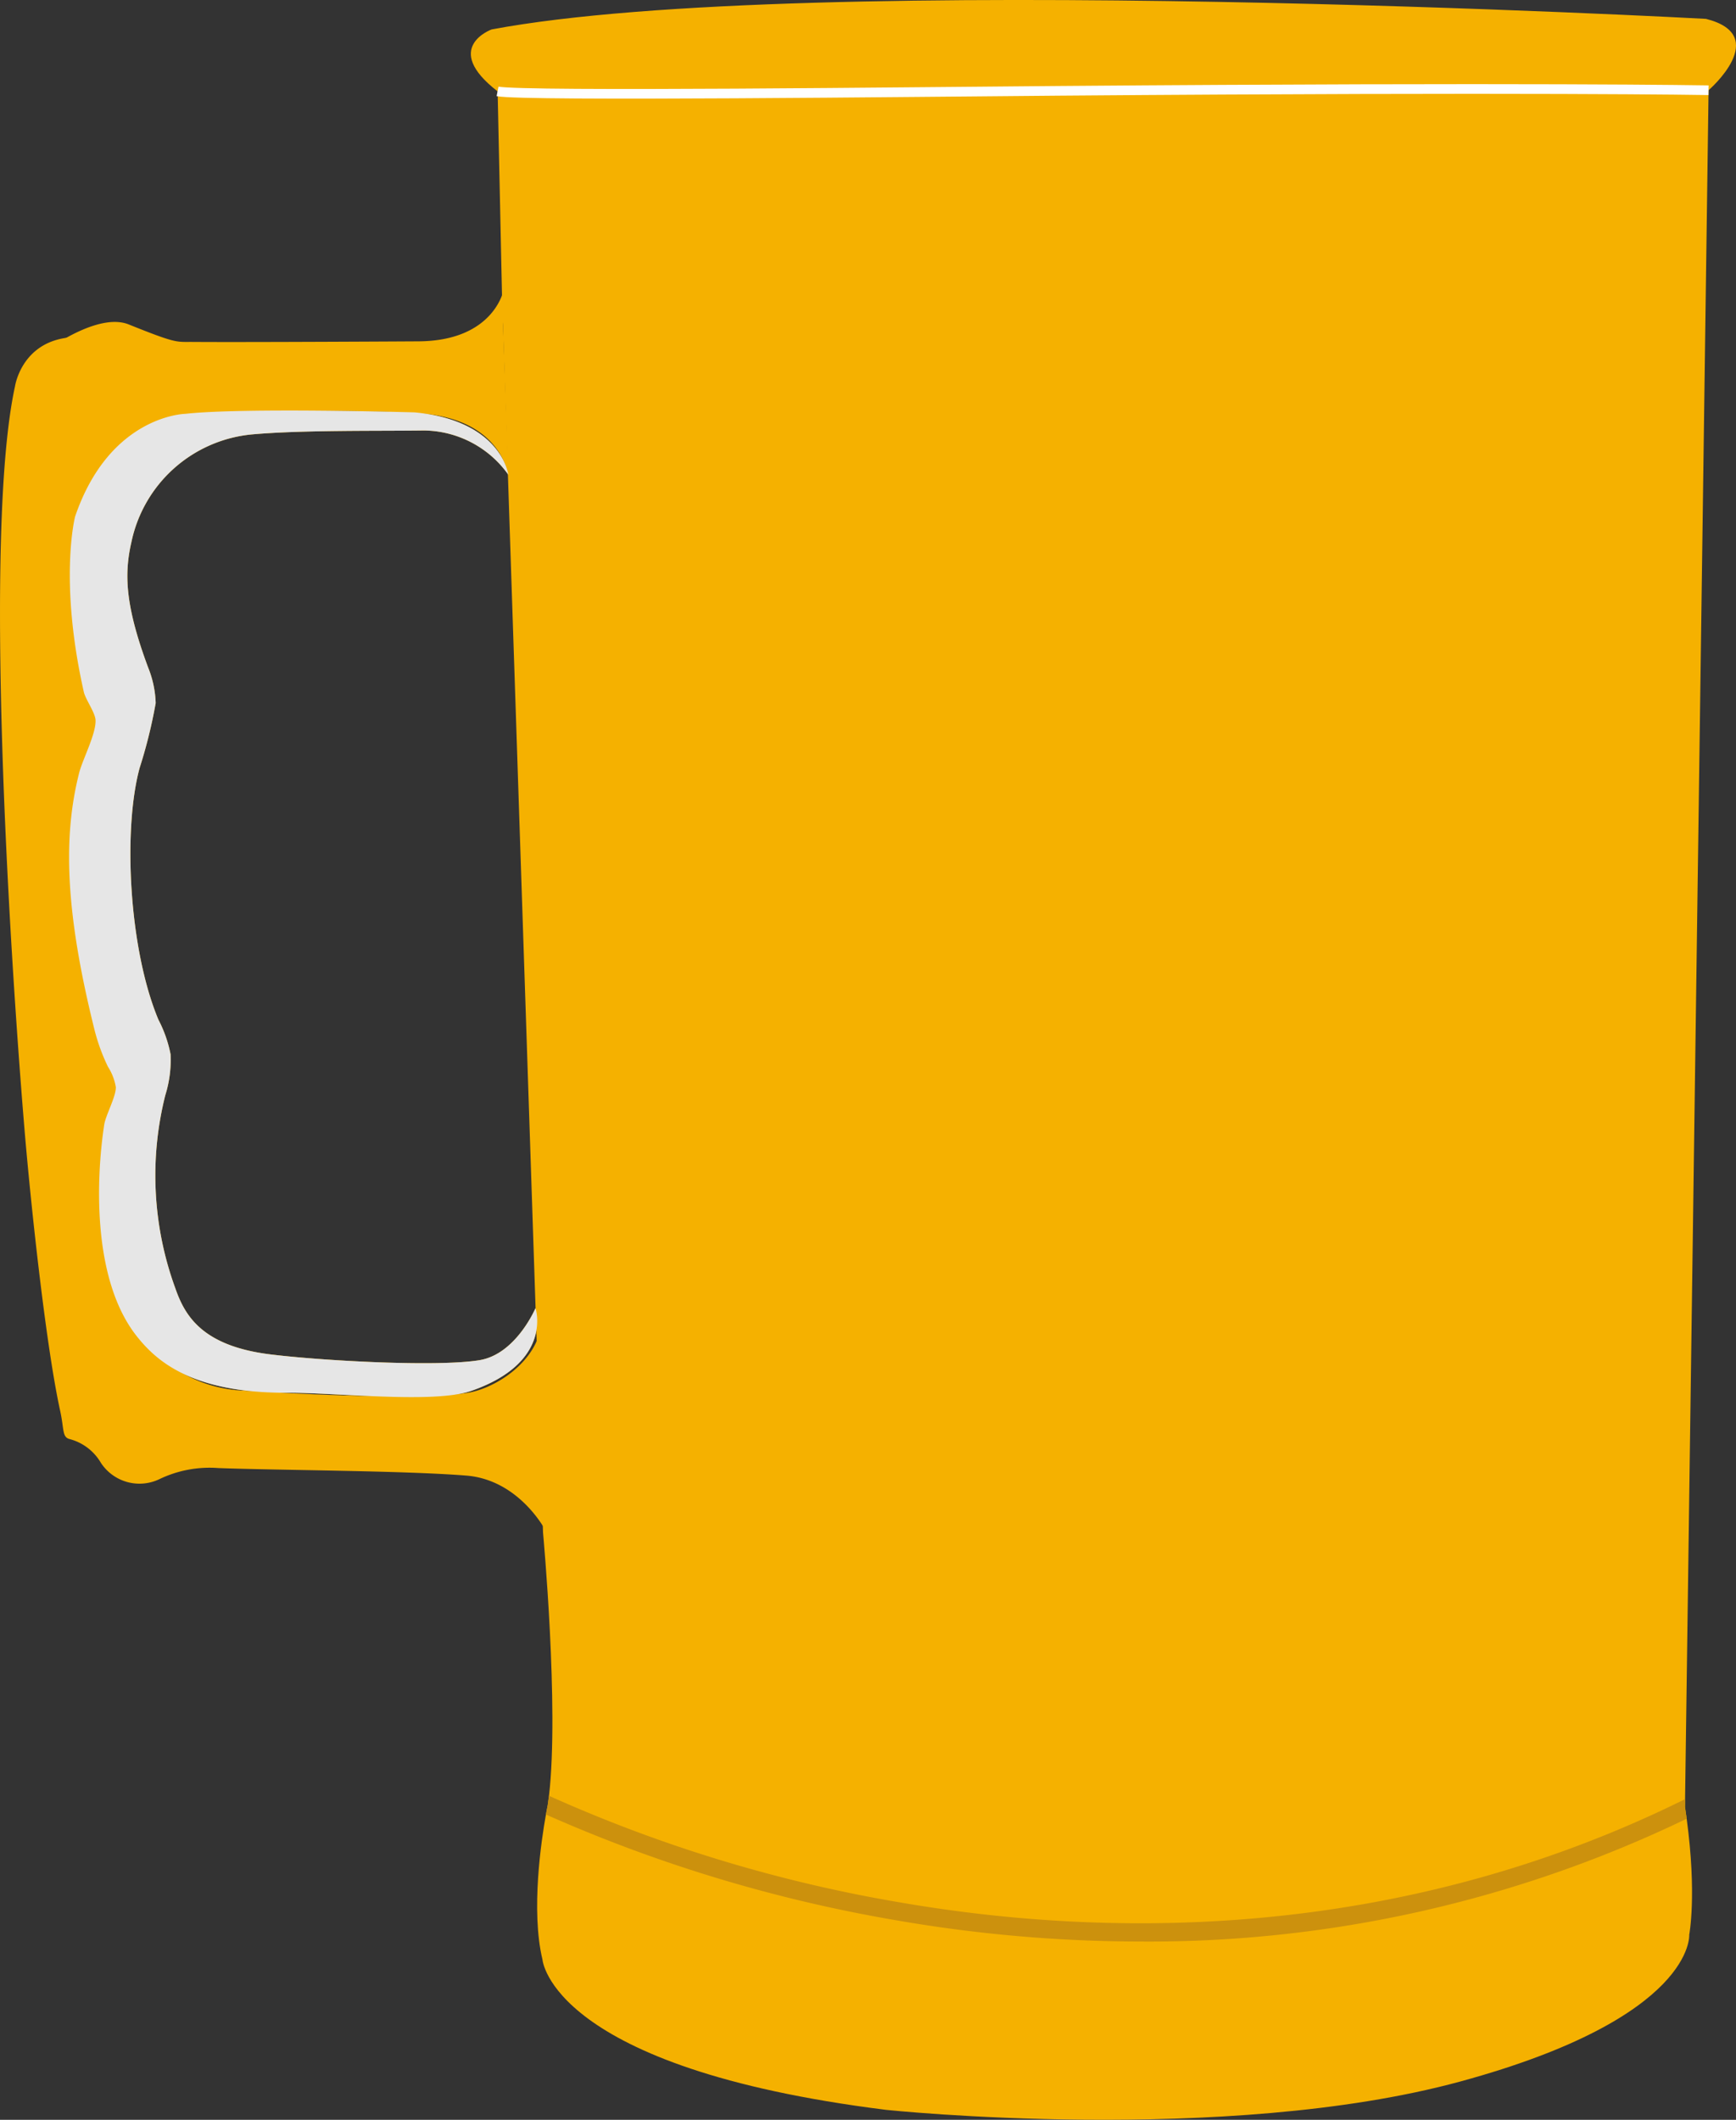 <svg xmlns="http://www.w3.org/2000/svg" width="161.481" height="197.118" viewBox="0 0 161.481 197.118">
  <rect x="0" y="0" width="161.481" height="197.118" fill="#333333" stroke="none"/>
  <g id="Grupo_136" data-name="Grupo 136" transform="translate(-147.13 -303)">
    <path id="Caminho_1051" data-name="Caminho 1051" d="M308.709,311.391,306.524,470.3l-.008.726c.055.373.11.738.157,1.095.959,7.086.238,10.786.238,10.786s.577,7.693-21.3,13.651-53.41,2.635-53.41,2.635c-31.2-3.9-31.96-13.972-31.96-13.972-1.095-4.566-.1-11.156.322-13.494.1-.547.165-.861.165-.861.042-.28.081-.573.119-.879.955-8.206-.555-24.475-.555-24.475l-3.807-114.64-.416-19.375c-5.257-4.061-.56-5.759-.56-5.759,29.431-5.525,112.959-.984,112.959-.984C314.611,306.3,308.709,311.391,308.709,311.391Z" transform="translate(-2.65)" fill="#f5b100"/>
    <path id="Caminho_1052" data-name="Caminho 1052" d="M151.136,337.6s5.147-4.026,8.2-2.8c4.495,1.809,4.4,1.613,5.941,1.625,5.227.039,20.909-.054,20.909-.054,7.15,0,8.026-4.8,8.026-4.8s2.14,6.609-7.5,6.745c0,0-17.271.776-21.64.415l-2.926-.23a34.679,34.679,0,0,0-6.1-1.838C154.161,336.334,151.136,337.6,151.136,337.6Z" transform="translate(-0.229 -1.63)" fill="#f5b100"/>
    <path id="Caminho_1053" data-name="Caminho 1053" d="M197.908,447.17s-2.421-4.763-7.4-5.164c-5.746-.463-17.288-.49-23.049-.7a10.775,10.775,0,0,0-5.5,1.03,4.291,4.291,0,0,1-5.444-1.517,4.781,4.781,0,0,0-2.952-2.221c-.66-.2-.466-.923-.839-2.627-1.363-6.221-2.783-19.736-3.331-26.353-1.426-17.168-3.793-55.469-.868-68.9,0,0,1.174-8.18,12.8-2.69,2.338,1.1,25.242.217,25.242.217s6.321.243,7.331-3.838l.541,14.78s-.467-5.427-8.27-5.958c-5.161-.353-15.527-.259-20.693.036-2.844.162-6.852,1-10.147,7.186-2.178,4.088-1.553,10.943-.145,18.454.141.754,1.043,1.864,1.12,2.889.084,1.127-.55,1.477-1.355,4.315-1.828,6.45-1.312,17.469,2,26.742.27.754,1.2,2.16,1.228,2.961.041,1.06-.876,2.307-1.155,4.081-.694,4.4-.317,12.128,2.166,17.5a12.529,12.529,0,0,0,10.753,6.717s15.655,1.041,20.747.19c2.246-.375,5.769-2.41,6.663-5.633Z" transform="translate(0 -1.792)" fill="#f5b100"/>
    <path id="Caminho_1054" data-name="Caminho 1054" d="M197.331,426.95s-1.8,4.271-5.2,4.839c-3.889.65-14.668.062-19.51-.541-6.4-.8-7.945-3.692-8.812-6.193a30.541,30.541,0,0,1-.912-17.912,10.954,10.954,0,0,0,.488-3.793,11.827,11.827,0,0,0-1.128-3.214c-2.781-6.645-3.3-17.772-1.743-23.438A45.843,45.843,0,0,0,162,370.687a9.54,9.54,0,0,0-.7-3.3c-2.127-5.724-2.245-8.662-1.562-11.646A12.658,12.658,0,0,1,171.014,345.7c4.685-.415,11.907-.3,15.935-.361a9.756,9.756,0,0,1,7.855,4.117s-.623-5.037-8.721-5.8c0,0-15.953-.461-21.316.135,0,0-7.042.108-10.265,9.561,0,0-1.526,5.9.813,16.3.157.7,1.066,1.924,1.092,2.636.046,1.281-1.211,3.651-1.526,4.893-1.469,5.807-1.363,12.694,1.435,23.916a17.813,17.813,0,0,0,1.247,3.413,5,5,0,0,1,.731,1.9c.008.915-.946,2.59-1.083,3.494-.749,4.93-1.152,14.385,3.033,19.664,1.833,2.311,5.133,5.281,13.976,5.254,4.632-.014,13.658,1.017,17.09-.162C199.029,432.006,197.331,426.95,197.331,426.95Z" transform="translate(-0.389 -2.31)" fill="#f5b100"/>
    <path id="Caminho_1055" data-name="Caminho 1055" d="M308.857,311.891s-16.386-.293-60.372.055c-13.067.1-49.835.541-52.273.054" transform="translate(-2.801 -0.501)" fill="none" stroke="#fff" stroke-miterlimit="10" stroke-width="0.9"/>
    <g id="Grupo_104" data-name="Grupo 104" transform="translate(197.907 469.987)">
      <path id="Caminho_1056" data-name="Caminho 1056" d="M307.095,482.227a115.235,115.235,0,0,1-50.808,11.419,133.628,133.628,0,0,1-22.731-1.978,136.95,136.95,0,0,1-32.575-9.836c.1-.547.165-.861.165-.861.042-.28.081-.573.119-.879a134.253,134.253,0,0,0,32.639,9.913c18.191,3.148,45.556,4.006,73.044-9.6l-.008.726C306.993,481.505,307.048,481.87,307.095,482.227Z" transform="translate(-200.98 -480.092)" fill="#cc910d"/>
    </g>
    <path id="Caminho_1057" data-name="Caminho 1057" d="M197.331,426.95s-1.8,4.271-5.2,4.839c-3.889.65-14.668.062-19.51-.541-6.4-.8-7.945-3.692-8.812-6.193a30.541,30.541,0,0,1-.912-17.912,10.954,10.954,0,0,0,.488-3.793,11.827,11.827,0,0,0-1.128-3.214c-2.781-6.645-3.3-17.772-1.743-23.438A45.843,45.843,0,0,0,162,370.687a9.54,9.54,0,0,0-.7-3.3c-2.127-5.724-2.245-8.662-1.562-11.646A12.658,12.658,0,0,1,171.014,345.7c4.685-.415,11.907-.3,15.935-.361a9.756,9.756,0,0,1,7.855,4.117s-.623-5.037-8.721-5.8c0,0-15.953-.461-21.316.135,0,0-7.042.108-10.265,9.561,0,0-1.526,5.9.813,16.3.157.7,1.066,1.924,1.092,2.636.046,1.281-1.211,3.651-1.526,4.893-1.469,5.807-1.363,12.694,1.435,23.916a17.813,17.813,0,0,0,1.247,3.413,5,5,0,0,1,.731,1.9c.008.915-.946,2.59-1.083,3.494-.749,4.93-1.152,14.385,3.033,19.664,1.833,2.311,5.133,5.281,13.976,5.254,4.632-.014,13.658,1.017,17.09-.162C199.029,432.006,197.331,426.95,197.331,426.95Z" transform="translate(-0.389 -2.31)" fill="#e6e6e6"/>
  </g>
</svg>
